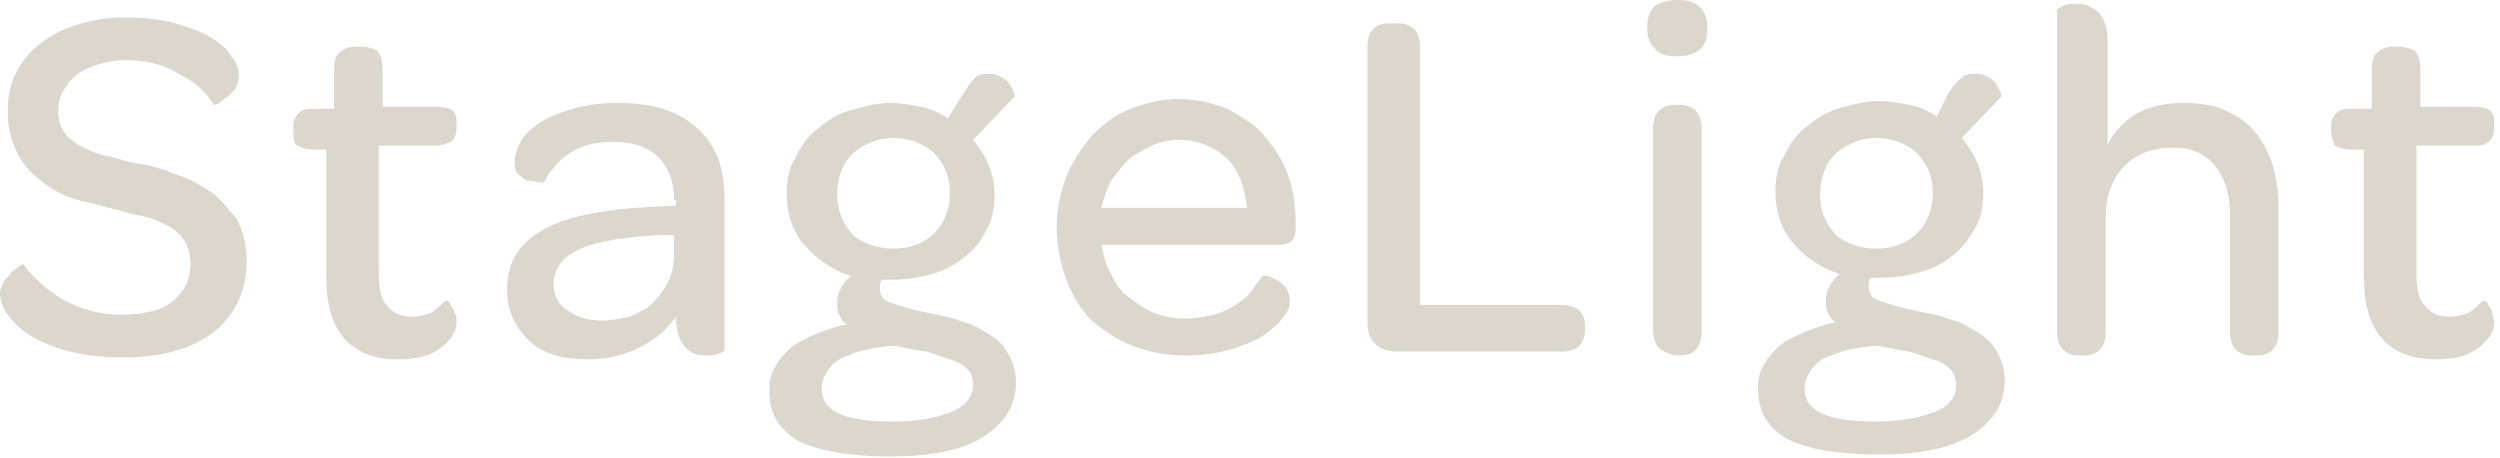 <?xml version="1.0" encoding="utf-8"?>
<!-- Generator: Adobe Illustrator 19.2.0, SVG Export Plug-In . SVG Version: 6.00 Build 0)  -->
<svg version="1.1" id="Layer_1" xmlns="http://www.w3.org/2000/svg" xmlns:xlink="http://www.w3.org/1999/xlink" x="0px" y="0px"
	 viewBox="0 0 128.7 23.6" style="enable-background:new 0 0 128.7 23.6;" xml:space="preserve">
<style type="text/css">
	.st0{fill:#DCD7CD;}
</style>
<g>
	<path class="st0" d="M6.3,18.4c-1,0-1.9-0.1-2.7-0.3c-0.8-0.2-1.5-0.5-2-0.8c-0.5-0.3-0.9-0.7-1.2-1.1C0.1,15.8,0,15.4,0,15.1
		c0-0.2,0.1-0.4,0.2-0.6c0.1-0.2,0.3-0.3,0.4-0.5c0.1-0.1,0.3-0.2,0.4-0.3s0.2-0.1,0.2-0.1c0.5,0.7,1.2,1.3,2,1.8
		c0.9,0.5,1.9,0.8,3,0.8c1.2,0,2.1-0.2,2.7-0.7s0.9-1.1,0.9-1.9c0-0.5-0.1-0.9-0.3-1.2c-0.2-0.3-0.5-0.6-0.9-0.8
		c-0.4-0.2-0.8-0.4-1.4-0.5s-1-0.3-1.6-0.4c-0.6-0.2-1.3-0.3-1.9-0.5S2.6,9.7,2.1,9.3C1.6,8.9,1.2,8.5,0.9,7.9S0.4,6.6,0.4,5.8
		c0-0.7,0.1-1.4,0.4-2c0.3-0.6,0.7-1.1,1.2-1.5c0.5-0.4,1.2-0.8,1.9-1C4.8,1,5.6,0.9,6.5,0.9C7.4,0.9,8.3,1,9,1.2s1.3,0.4,1.8,0.7
		c0.5,0.3,0.9,0.6,1.1,1c0.3,0.3,0.4,0.7,0.4,1c0,0.2-0.1,0.5-0.2,0.7C12,4.7,11.8,4.9,11.7,5c-0.2,0.1-0.3,0.2-0.4,0.3
		C11.1,5.4,11,5.4,11,5.4C10.6,4.7,10,4.2,9.2,3.8C8.4,3.3,7.5,3.1,6.5,3.1C5.5,3.1,4.6,3.4,4,3.8C3.4,4.3,3,4.9,3,5.7
		c0,0.5,0.1,0.8,0.3,1.1c0.2,0.3,0.5,0.5,0.8,0.7C4.5,7.7,4.9,7.9,5.4,8c0.5,0.1,1,0.3,1.6,0.4C7.7,8.5,8.4,8.7,9.1,9
		c0.7,0.2,1.3,0.6,1.8,0.9c0.5,0.4,0.9,0.9,1.3,1.4c0.3,0.6,0.5,1.3,0.5,2.1c0,1.6-0.6,2.8-1.7,3.7C9.8,18,8.3,18.4,6.3,18.4z"/>
	<path class="st0" d="M16.2,7.7c-0.4,0-0.7-0.1-0.9-0.2S15.1,7,15.1,6.7V6.5c0-0.3,0.1-0.5,0.3-0.7c0.2-0.2,0.5-0.2,0.9-0.2h0.9V3.6
		c0-0.5,0.1-0.8,0.3-0.9c0.2-0.2,0.5-0.3,0.8-0.3h0.3c0.3,0,0.6,0.1,0.8,0.2c0.2,0.2,0.3,0.5,0.3,1v1.9h2.8c0.4,0,0.7,0.1,0.8,0.2
		c0.2,0.2,0.2,0.4,0.2,0.7v0.2c0,0.3-0.1,0.6-0.3,0.7s-0.5,0.2-0.9,0.2h-2.8V14c0,0.8,0.1,1.4,0.4,1.7c0.3,0.4,0.7,0.6,1.3,0.6
		c0.4,0,0.7-0.1,1-0.2c0.3-0.2,0.5-0.4,0.7-0.6c0,0,0.1,0,0.1,0c0.1,0,0.2,0.1,0.2,0.2s0.2,0.2,0.2,0.4c0.1,0.1,0.1,0.3,0.1,0.5
		c0,0.5-0.3,0.9-0.8,1.3c-0.5,0.4-1.2,0.6-2.2,0.6c-1.3,0-2.2-0.4-2.8-1.1s-0.9-1.7-0.9-3.1V7.7H16.2z"/>
	<path class="st0" d="M34.7,10.3c0-1-0.3-1.7-0.8-2.2c-0.5-0.5-1.3-0.8-2.3-0.8c-1,0-1.7,0.2-2.3,0.6c-0.6,0.4-1,0.9-1.3,1.5
		c-0.3,0-0.6-0.1-0.8-0.1C27,9.3,26.9,9.1,26.7,9c-0.2-0.2-0.2-0.4-0.2-0.7c0-0.3,0.1-0.6,0.3-1c0.2-0.4,0.6-0.7,1-1
		c0.5-0.3,1-0.5,1.7-0.7c0.7-0.2,1.4-0.3,2.3-0.3c1.8,0,3.1,0.4,4.1,1.3s1.4,2.1,1.4,3.7v7.7c0,0.1-0.1,0.1-0.3,0.2
		c-0.2,0.1-0.4,0.1-0.6,0.1c-0.5,0-0.8-0.1-1.1-0.4c-0.3-0.3-0.5-0.8-0.5-1.6c-0.5,0.7-1.1,1.2-1.9,1.6c-0.8,0.4-1.7,0.6-2.6,0.6
		c-1.4,0-2.4-0.3-3.1-1c-0.7-0.7-1.1-1.5-1.1-2.6c0-1.5,0.7-2.5,2.1-3.2c1.4-0.7,3.5-1,6.3-1.1h0.3V10.3z M30.9,16.5
		c0.6,0,1.1-0.1,1.5-0.2c0.5-0.2,0.9-0.4,1.2-0.7c0.3-0.3,0.6-0.7,0.8-1.1c0.2-0.4,0.3-0.9,0.3-1.4v-1l-0.7,0
		c-1.8,0.1-3.2,0.3-4.1,0.7c-0.9,0.4-1.4,1-1.4,1.8c0,0.6,0.2,1,0.6,1.3S30.1,16.5,30.9,16.5z"/>
	<path class="st0" d="M49.6,4.8c0.2-0.3,0.4-0.6,0.6-0.8s0.5-0.2,0.8-0.2c0.2,0,0.5,0.1,0.6,0.2c0.2,0.1,0.3,0.2,0.4,0.4
		c0.1,0.1,0.2,0.3,0.2,0.4c0,0.1,0.1,0.2,0,0.2l-2.1,2.2c0.3,0.4,0.6,0.8,0.8,1.3s0.3,1,0.3,1.5c0,0.7-0.1,1.3-0.4,1.8
		c-0.3,0.6-0.6,1-1.1,1.4c-0.5,0.4-1,0.7-1.7,0.9c-0.7,0.2-1.4,0.3-2.2,0.3c-0.1,0-0.2,0-0.2,0s-0.1,0-0.2,0
		c-0.1,0.1-0.1,0.3-0.1,0.5c0,0.2,0.1,0.4,0.2,0.5s0.4,0.2,0.7,0.3c0.3,0.1,0.6,0.2,1.1,0.3c0.4,0.1,0.9,0.2,1.4,0.3
		c0.5,0.1,0.9,0.3,1.3,0.4c0.4,0.2,0.8,0.4,1.2,0.7s0.6,0.6,0.8,1c0.2,0.4,0.3,0.8,0.3,1.3c0,1.2-0.6,2.1-1.7,2.8
		c-1.1,0.7-2.8,1-4.8,1c-2.1,0-3.7-0.3-4.7-0.8c-1-0.6-1.5-1.4-1.5-2.6c0-0.5,0.1-0.9,0.3-1.2c0.2-0.4,0.5-0.7,0.8-1
		c0.4-0.3,0.8-0.5,1.3-0.7c0.5-0.2,1-0.4,1.6-0.5c-0.2-0.1-0.3-0.3-0.4-0.5c-0.1-0.2-0.1-0.4-0.1-0.7c0-0.3,0.1-0.5,0.2-0.7
		c0.1-0.2,0.3-0.4,0.5-0.6c-1-0.3-1.8-0.9-2.4-1.6c-0.6-0.7-0.9-1.6-0.9-2.6c0-0.7,0.1-1.3,0.4-1.8c0.3-0.6,0.6-1.1,1.1-1.5
		c0.5-0.4,1-0.8,1.7-1c0.7-0.2,1.4-0.4,2.1-0.4c0.6,0,1.1,0.1,1.6,0.2s1,0.3,1.4,0.6L49.6,4.8z M46.1,17.8c-0.5,0-1,0.1-1.5,0.2
		c-0.5,0.1-0.9,0.3-1.2,0.4c-0.4,0.2-0.6,0.4-0.8,0.7s-0.3,0.6-0.3,0.9c0,1.2,1.2,1.7,3.7,1.7c1.3,0,2.2-0.2,3-0.5
		c0.7-0.3,1.1-0.8,1.1-1.4c0-0.3-0.1-0.6-0.3-0.8c-0.2-0.2-0.5-0.4-0.9-0.5c-0.4-0.1-0.8-0.3-1.2-0.4C47,18,46.5,17.9,46.1,17.8z
		 M46,12.8c0.9,0,1.6-0.3,2.1-0.8c0.5-0.5,0.8-1.2,0.8-2.1c0-0.8-0.3-1.5-0.8-2c-0.5-0.5-1.3-0.8-2.1-0.8c-0.8,0-1.5,0.3-2.1,0.8
		c-0.5,0.5-0.8,1.2-0.8,2.1s0.3,1.5,0.8,2.1C44.4,12.5,45.1,12.8,46,12.8z"/>
	<path class="st0" d="M57.2,14.1c0.2,0.5,0.5,0.9,0.9,1.2c0.4,0.3,0.8,0.6,1.3,0.8c0.5,0.2,1,0.3,1.6,0.3c0.6,0,1-0.1,1.5-0.2
		c0.4-0.1,0.8-0.3,1.1-0.5s0.6-0.4,0.8-0.7s0.4-0.5,0.6-0.8c0,0,0.1,0,0.2,0c0.1,0,0.3,0.1,0.5,0.2c0.2,0.1,0.3,0.2,0.5,0.4
		c0.1,0.2,0.2,0.4,0.2,0.7c0,0.3-0.1,0.6-0.4,0.9c-0.2,0.3-0.6,0.6-1,0.9c-0.5,0.3-1,0.5-1.7,0.7c-0.7,0.2-1.4,0.3-2.3,0.3
		c-1,0-1.9-0.2-2.7-0.5c-0.8-0.3-1.5-0.8-2.1-1.3c-0.6-0.6-1-1.3-1.3-2.1c-0.3-0.8-0.5-1.7-0.5-2.7c0-1,0.2-1.8,0.5-2.6
		c0.3-0.8,0.8-1.5,1.3-2.1c0.6-0.6,1.2-1.1,2-1.4c0.8-0.3,1.6-0.5,2.5-0.5c0.9,0,1.7,0.2,2.5,0.5C63.9,6,64.6,6.4,65.1,7
		c0.5,0.6,0.9,1.2,1.2,2c0.3,0.8,0.4,1.6,0.4,2.6v0.2c0,0.3-0.1,0.5-0.2,0.6c-0.1,0.1-0.3,0.2-0.6,0.2h-9.2
		C56.8,13.1,56.9,13.6,57.2,14.1z M64.2,10.8c-0.1-1.1-0.4-2-1-2.6c-0.6-0.6-1.5-1-2.5-1c-0.5,0-1,0.1-1.4,0.3
		c-0.4,0.2-0.8,0.4-1.2,0.7c-0.3,0.3-0.6,0.7-0.9,1.1c-0.2,0.4-0.4,0.9-0.5,1.4H64.2z"/>
	<path class="st0" d="M70.8,17.7c-0.3-0.3-0.4-0.6-0.4-1.1V2.4c0-0.8,0.4-1.2,1.1-1.2h0.4c0.8,0,1.2,0.4,1.2,1.2v13.3h7.3
		c0.8,0,1.2,0.4,1.2,1.1v0.1c0,0.8-0.4,1.2-1.2,1.2h-8.6C71.4,18.1,71,17.9,70.8,17.7z"/>
	<path class="st0" d="M86.3,2.9c-0.5,0-0.9-0.1-1.1-0.4c-0.3-0.3-0.4-0.6-0.4-1.1c0-0.5,0.1-0.8,0.4-1.1C85.5,0.1,85.9,0,86.4,0
		c1,0,1.5,0.5,1.5,1.5C87.9,2.4,87.4,2.9,86.3,2.9z M85.4,17.9c-0.2-0.2-0.3-0.5-0.3-1V6.7c0-0.5,0.1-0.8,0.3-1
		c0.2-0.2,0.5-0.3,0.8-0.3h0.3c0.3,0,0.6,0.1,0.8,0.3c0.2,0.2,0.3,0.5,0.3,1V17c0,0.5-0.1,0.8-0.3,1c-0.2,0.2-0.5,0.3-0.8,0.3h-0.3
		C85.9,18.2,85.6,18.1,85.4,17.9z"/>
	<path class="st0" d="M100.3,4.8c0.2-0.3,0.4-0.6,0.7-0.8c0.2-0.2,0.5-0.2,0.8-0.2c0.2,0,0.5,0.1,0.6,0.2c0.2,0.1,0.3,0.2,0.4,0.4
		s0.2,0.3,0.2,0.4c0,0.1,0.1,0.2,0,0.2L101,7.1c0.3,0.4,0.6,0.8,0.8,1.3c0.2,0.5,0.3,1,0.3,1.5c0,0.7-0.1,1.3-0.4,1.8
		s-0.6,1-1.1,1.4s-1,0.7-1.7,0.9c-0.7,0.2-1.4,0.3-2.2,0.3c-0.1,0-0.2,0-0.2,0s-0.1,0-0.2,0c-0.1,0.1-0.1,0.3-0.1,0.5
		c0,0.2,0.1,0.4,0.2,0.5s0.4,0.2,0.7,0.3c0.3,0.1,0.6,0.2,1.1,0.3c0.4,0.1,0.9,0.2,1.4,0.3c0.5,0.1,0.9,0.3,1.3,0.4
		c0.4,0.2,0.8,0.4,1.2,0.7s0.6,0.6,0.8,1c0.2,0.4,0.3,0.8,0.3,1.3c0,1.2-0.6,2.1-1.7,2.8c-1.1,0.7-2.8,1-4.8,1
		c-2.1,0-3.7-0.3-4.7-0.8c-1-0.6-1.5-1.4-1.5-2.6c0-0.5,0.1-0.9,0.3-1.2c0.2-0.4,0.5-0.7,0.8-1c0.4-0.3,0.8-0.5,1.3-0.7
		c0.5-0.2,1-0.4,1.6-0.5c-0.2-0.1-0.3-0.3-0.4-0.5c-0.1-0.2-0.1-0.4-0.1-0.7c0-0.3,0.1-0.5,0.2-0.7c0.1-0.2,0.3-0.4,0.5-0.6
		c-1-0.3-1.8-0.9-2.4-1.6c-0.6-0.7-0.9-1.6-0.9-2.6c0-0.7,0.1-1.3,0.4-1.8c0.3-0.6,0.6-1.1,1.1-1.5s1-0.8,1.7-1
		c0.7-0.2,1.4-0.4,2.1-0.4c0.6,0,1.1,0.1,1.6,0.2s1,0.3,1.4,0.6L100.3,4.8z M96.7,17.8c-0.5,0-1,0.1-1.5,0.2
		c-0.5,0.1-0.9,0.3-1.2,0.4s-0.6,0.4-0.8,0.7s-0.3,0.6-0.3,0.9c0,1.2,1.2,1.7,3.7,1.7c1.3,0,2.2-0.2,3-0.5s1.1-0.8,1.1-1.4
		c0-0.3-0.1-0.6-0.3-0.8s-0.5-0.4-0.9-0.5s-0.8-0.3-1.2-0.4C97.6,18,97.2,17.9,96.7,17.8z M96.6,12.8c0.9,0,1.6-0.3,2.1-0.8
		c0.5-0.5,0.8-1.2,0.8-2.1c0-0.8-0.3-1.5-0.8-2c-0.5-0.5-1.3-0.8-2.1-0.8c-0.8,0-1.5,0.3-2.1,0.8c-0.5,0.5-0.8,1.2-0.8,2.1
		s0.3,1.5,0.8,2.1C95,12.5,95.7,12.8,96.6,12.8z"/>
	<path class="st0" d="M109.9,5.9c0.7-0.4,1.5-0.6,2.5-0.6c0.8,0,1.6,0.1,2.2,0.4c0.6,0.3,1.1,0.6,1.5,1.1c0.4,0.5,0.7,1.1,0.9,1.7
		c0.2,0.7,0.3,1.4,0.3,2.2V17c0,0.5-0.1,0.8-0.3,1c-0.2,0.2-0.5,0.3-0.8,0.3h-0.3c-0.3,0-0.6-0.1-0.8-0.3c-0.2-0.2-0.3-0.5-0.3-1v-6
		c0-1.1-0.3-1.9-0.8-2.5c-0.5-0.6-1.2-0.9-2.1-0.9c-1.1,0-1.9,0.3-2.6,1c-0.6,0.7-0.9,1.5-0.9,2.7V17c0,0.5-0.1,0.8-0.3,1
		c-0.2,0.2-0.5,0.3-0.8,0.3h-0.3c-0.3,0-0.6-0.1-0.8-0.3c-0.2-0.2-0.3-0.5-0.3-1V0.5c0,0,0.1-0.1,0.3-0.2c0.2-0.1,0.4-0.1,0.7-0.1
		c0.2,0,0.4,0,0.6,0.1s0.4,0.2,0.5,0.3c0.2,0.2,0.3,0.4,0.4,0.7c0.1,0.3,0.1,0.7,0.1,1.1v5.1C108.7,6.9,109.3,6.3,109.9,5.9z"/>
	<path class="st0" d="M121.1,7.7c-0.4,0-0.7-0.1-0.9-0.2C120.1,7.3,120,7,120,6.7V6.5c0-0.3,0.1-0.5,0.3-0.7
		c0.2-0.2,0.5-0.2,0.9-0.2h0.9V3.6c0-0.5,0.1-0.8,0.3-0.9c0.2-0.2,0.5-0.3,0.8-0.3h0.3c0.3,0,0.6,0.1,0.8,0.2c0.2,0.2,0.3,0.5,0.3,1
		v1.9h2.8c0.4,0,0.7,0.1,0.8,0.2c0.2,0.2,0.2,0.4,0.2,0.7v0.2c0,0.3-0.1,0.6-0.3,0.7c-0.2,0.2-0.5,0.2-0.9,0.2h-2.8V14
		c0,0.8,0.1,1.4,0.4,1.7c0.3,0.4,0.7,0.6,1.3,0.6c0.4,0,0.7-0.1,1-0.2c0.3-0.2,0.5-0.4,0.7-0.6c0,0,0.1,0,0.1,0
		c0.1,0,0.2,0.1,0.2,0.2s0.2,0.2,0.2,0.4s0.1,0.3,0.1,0.5c0,0.5-0.3,0.9-0.8,1.3c-0.5,0.4-1.2,0.6-2.2,0.6c-1.3,0-2.2-0.4-2.8-1.1
		c-0.6-0.7-0.9-1.7-0.9-3.1V7.7H121.1z"/>
</g>
</svg>
